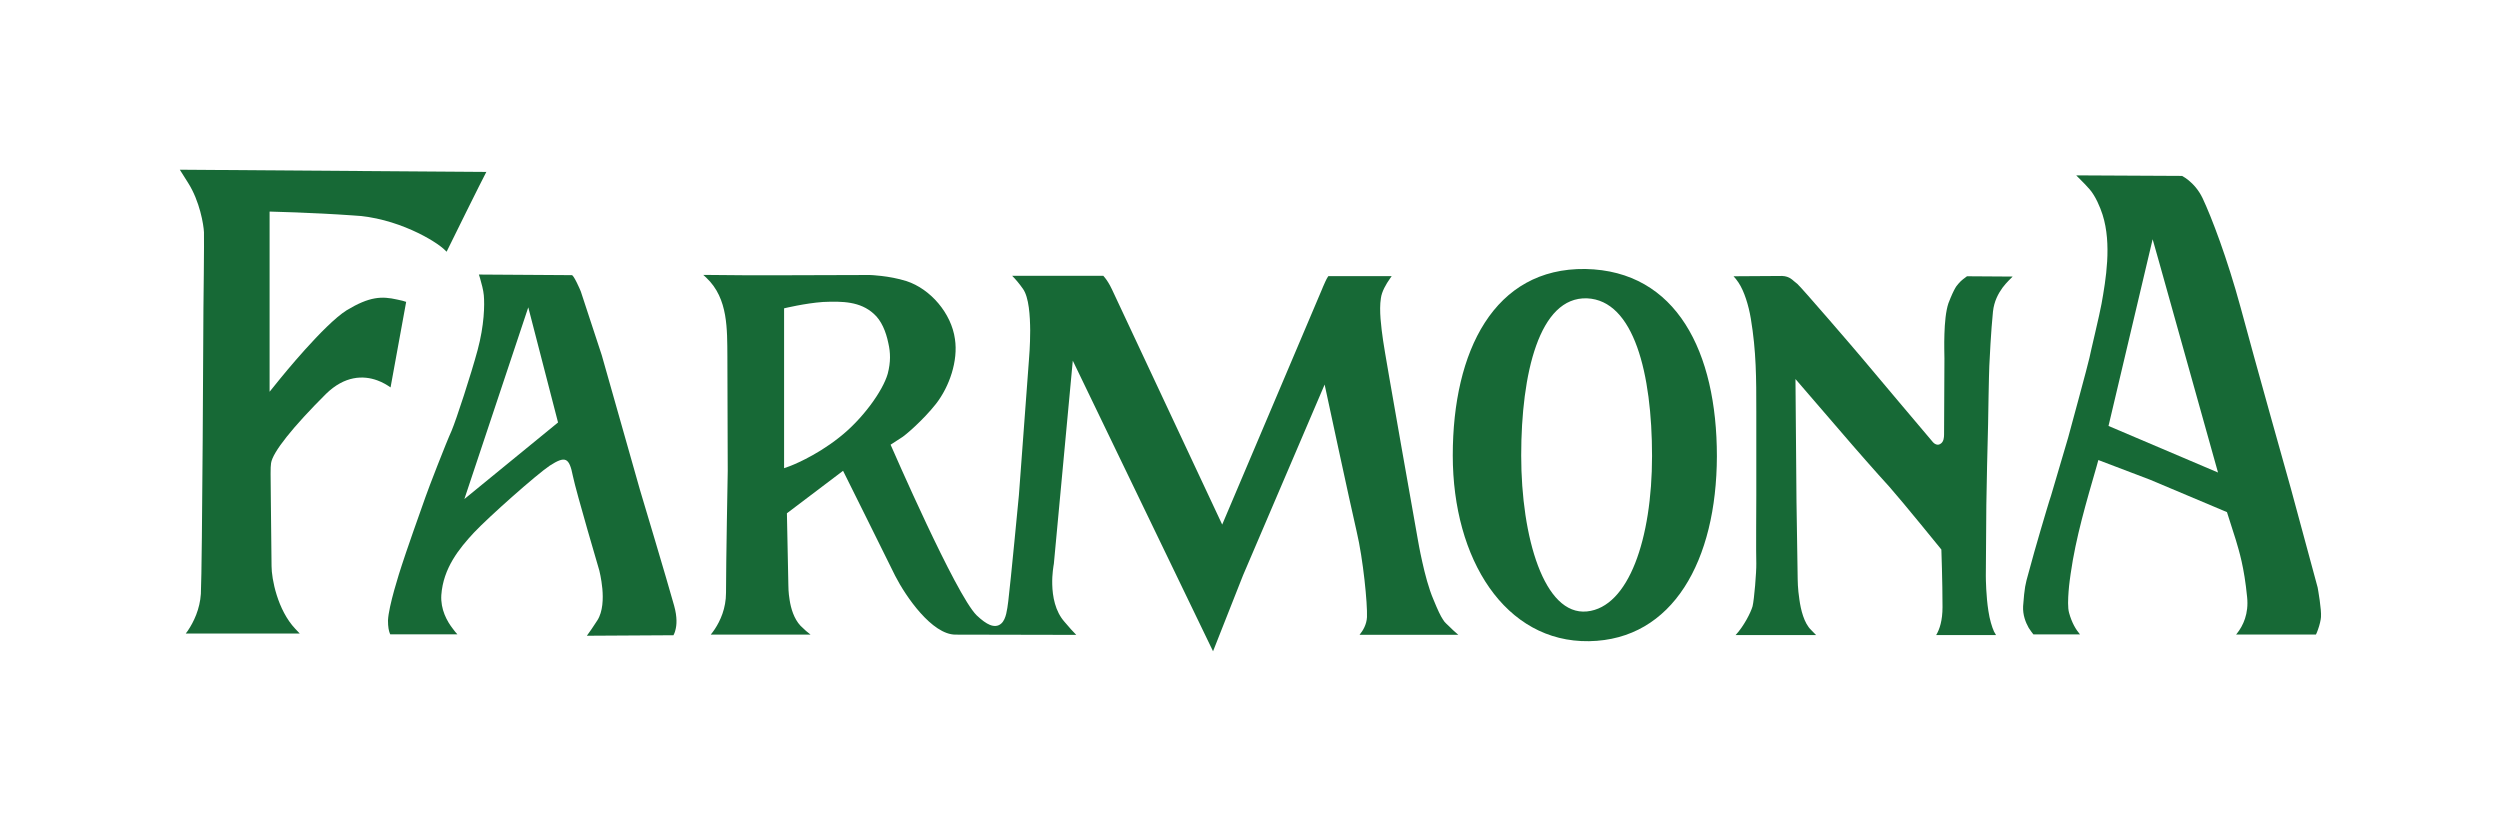 <svg width="148" height="49" viewBox="0 0 148 49" fill="none" xmlns="http://www.w3.org/2000/svg">
<path fill-rule="evenodd" clip-rule="evenodd" d="M26.439 14.902L26.379 14.842C25.822 14.262 23.446 12.863 20.879 12.752C18.473 12.582 15.96 12.525 15.96 12.525V23.192L16.595 22.406C16.616 22.382 19.174 19.213 20.524 18.367C21.881 17.548 22.599 17.527 23.512 17.733C23.777 17.787 23.947 17.832 24.045 17.871L23.121 22.935C22.912 22.789 22.647 22.63 22.334 22.517C21.511 22.218 20.411 22.233 19.299 23.318C17.352 25.258 16.136 26.771 16.047 27.42C16.005 27.704 16.02 28.045 16.035 29.725C16.052 31.441 16.076 33.166 16.076 33.519C16.076 34.257 16.425 36.114 17.486 37.232L17.746 37.507H10.996C11.041 37.453 11.08 37.394 11.124 37.331C11.467 36.819 11.831 36.072 11.891 35.16C11.977 33.504 12.043 18.274 12.043 18.274C12.043 18.274 12.093 14.137 12.075 13.748C12.055 13.306 11.828 11.912 11.133 10.821L10.645 10.047L28.761 10.178L28.794 10.172C28.481 10.761 26.752 14.259 26.439 14.902Z" fill="#176936"/>
<path fill-rule="evenodd" clip-rule="evenodd" d="M46.421 27.716L46.764 27.593C46.764 27.593 48.233 27.049 49.688 25.892C51.047 24.831 52.261 23.151 52.553 22.128C52.735 21.431 52.72 20.875 52.589 20.313C52.449 19.626 52.177 18.968 51.724 18.573C50.922 17.847 49.885 17.826 48.719 17.877C47.661 17.951 46.418 18.253 46.418 18.253V27.716H46.421ZM42.077 37.567C42.154 37.477 42.235 37.361 42.316 37.244C42.643 36.748 42.98 36.018 42.98 35.091C42.98 33.366 43.082 27.889 43.082 27.889L43.061 21.091C43.055 20.304 43.064 19.449 42.924 18.654C42.781 17.838 42.471 17.055 41.806 16.433C41.746 16.373 41.69 16.322 41.633 16.274C44.858 16.322 48.26 16.28 51.492 16.28C51.536 16.283 51.805 16.289 52.183 16.337C52.601 16.385 53.14 16.477 53.665 16.642C55.084 17.105 56.324 18.549 56.533 20.074C56.727 21.357 56.211 22.878 55.409 23.91C54.655 24.866 53.552 25.817 53.337 25.928C52.959 26.167 52.723 26.326 52.723 26.326C52.723 26.326 53.757 28.699 54.852 31.019C55.934 33.309 57.195 35.815 57.818 36.428C58.119 36.712 58.378 36.903 58.602 36.993C58.843 37.091 59.085 37.085 59.273 36.915C59.434 36.772 59.514 36.55 59.568 36.335C59.618 36.126 59.657 35.869 59.69 35.588C59.824 34.508 60.319 29.312 60.319 29.312L60.915 21.285C60.921 21.222 60.987 20.445 60.987 19.569C60.981 18.699 60.915 17.602 60.561 17.102C60.334 16.776 60.11 16.519 59.92 16.328H65.316C65.337 16.358 65.375 16.4 65.417 16.448C65.524 16.582 65.676 16.806 65.828 17.132C66.156 17.82 72.354 31.055 72.354 31.055L78.263 17.123C78.263 17.123 78.353 16.893 78.46 16.669C78.507 16.567 78.561 16.456 78.615 16.379L78.642 16.346H82.389C82.353 16.394 82.317 16.445 82.282 16.498C82.061 16.812 81.796 17.261 81.748 17.661C81.635 18.373 81.766 19.366 81.879 20.158C81.987 20.977 83.942 31.979 83.942 31.979C83.951 32.027 84.041 32.565 84.196 33.253C84.351 33.955 84.58 34.849 84.864 35.501C85.123 36.135 85.281 36.464 85.415 36.664C85.481 36.775 85.54 36.846 85.609 36.909C85.659 36.963 85.713 37.011 85.788 37.079C85.904 37.208 86.13 37.405 86.333 37.582H80.484C80.69 37.331 80.901 36.978 80.925 36.535C80.958 35.734 80.699 33.1 80.317 31.48C79.945 29.889 78.418 22.765 78.418 22.765L73.588 34.057L71.812 38.556L63.509 21.351L62.388 33.378C62.373 33.477 62.275 33.982 62.293 34.607C62.311 35.295 62.454 36.185 63.032 36.828C63.315 37.163 63.536 37.408 63.715 37.585L56.566 37.57C55.179 37.57 53.626 35.325 52.994 34.087C52.547 33.172 49.909 27.871 49.909 27.871L46.585 30.386L46.671 34.634C46.671 34.703 46.671 35.076 46.746 35.522C46.82 36.009 46.999 36.631 47.392 37.047C47.631 37.286 47.828 37.453 47.983 37.567H42.077Z" fill="#176936"/>
<path fill-rule="evenodd" clip-rule="evenodd" d="M102.741 37.603C103.23 37.083 103.645 36.266 103.752 35.893C103.85 35.489 103.984 33.854 103.973 33.351C103.952 32.879 103.973 29.626 103.973 29.336V24.364C103.973 22.388 103.973 20.807 103.648 18.857C103.522 18.095 103.26 17.234 102.92 16.729C102.813 16.57 102.723 16.457 102.625 16.355C103.528 16.346 105.105 16.337 105.505 16.337C105.728 16.346 105.886 16.409 106.012 16.492C106.08 16.534 106.146 16.594 106.196 16.639C106.271 16.693 106.334 16.756 106.402 16.806C106.629 16.995 109.822 20.705 110.245 21.213C110.653 21.709 114.35 26.083 114.437 26.185C114.496 26.248 114.702 26.43 114.917 26.245C115.063 26.128 115.089 25.91 115.089 25.71C115.089 25.321 115.11 21.724 115.11 21.237C115.11 21.001 115.087 20.418 115.11 19.769C115.131 19.12 115.188 18.427 115.346 17.954C115.531 17.473 115.656 17.219 115.748 17.058C115.787 16.986 115.826 16.929 115.865 16.887C115.903 16.833 115.945 16.788 115.987 16.744C116.076 16.627 116.33 16.436 116.446 16.355L119.15 16.373C119.099 16.43 119.01 16.505 118.917 16.606C118.804 16.72 118.679 16.863 118.554 17.025C118.3 17.375 118.05 17.832 117.984 18.445C117.868 19.575 117.782 21.309 117.767 21.668C117.746 22.032 117.695 24.944 117.695 25.112C117.674 25.509 117.591 29.677 117.591 29.898C117.591 30.099 117.561 33.824 117.561 34.096C117.561 34.293 117.576 35.301 117.713 36.168C117.785 36.664 117.928 37.136 118.044 37.385C118.089 37.459 118.127 37.531 118.166 37.597H114.621C114.824 37.259 114.997 36.736 114.997 35.94C114.997 34.413 114.929 32.532 114.929 32.532C114.929 32.532 112.651 29.722 111.852 28.819C111.038 27.934 109.693 26.385 109.693 26.385L106.292 22.439L106.352 29.677L106.423 34.299C106.423 34.299 106.423 34.849 106.524 35.492C106.608 36.102 106.796 36.888 107.219 37.295L107.511 37.594H102.741V37.603Z" fill="#176936"/>
<path fill-rule="evenodd" clip-rule="evenodd" d="M101.64 27.013C101.623 33.178 99.041 37.878 94.074 37.958C89.104 38.036 86.004 33.109 86.004 26.962C86.004 20.786 88.451 15.85 93.853 15.924C99.261 16.026 101.64 20.843 101.64 27.013ZM90.055 26.965C90.055 31.806 91.409 36.452 93.949 36.197C96.417 35.946 97.801 31.904 97.801 26.995C97.801 22.125 96.733 17.778 93.949 17.661C91.123 17.563 90.055 22.116 90.055 26.965Z" fill="#176936"/>
<path fill-rule="evenodd" clip-rule="evenodd" d="M33.036 25.01L31.274 18.194L27.491 29.543L33.036 25.01ZM27.077 37.552H23.103C23.103 37.552 23.085 37.501 23.07 37.477C23.023 37.355 22.966 37.118 22.969 36.73C23.005 35.875 23.652 33.866 23.792 33.444C23.917 33.031 25.002 29.916 25.187 29.426C25.354 28.936 26.424 26.173 26.731 25.509C27.02 24.822 27.882 22.182 28.275 20.723C28.672 19.243 28.693 18.056 28.642 17.479C28.615 17.177 28.508 16.782 28.419 16.471L28.35 16.253C29.578 16.262 33.582 16.289 33.853 16.289C33.967 16.289 34.327 17.108 34.384 17.255L35.624 21.028L37.884 28.995C37.884 28.995 39.503 34.392 39.908 35.854C40.102 36.547 40.063 37.02 39.983 37.304C39.95 37.447 39.902 37.54 39.869 37.606L34.742 37.636C34.903 37.417 35.108 37.124 35.362 36.727C35.699 36.2 35.711 35.435 35.66 34.855C35.603 34.257 35.481 33.779 35.481 33.779C35.481 33.779 34.119 29.16 33.916 28.188C33.698 27.073 33.469 26.974 32.542 27.569C31.758 28.096 28.931 30.601 28.055 31.534C27.181 32.475 26.239 33.632 26.126 35.229C26.075 36.072 26.454 36.775 26.827 37.247C26.904 37.361 26.997 37.459 27.077 37.552Z" fill="#176936"/>
<path fill-rule="evenodd" clip-rule="evenodd" d="M122.911 10.382L129.18 10.414L129.231 10.444C129.317 10.492 129.436 10.57 129.565 10.675C129.83 10.893 130.155 11.23 130.399 11.745C130.924 12.863 131.848 15.273 132.647 18.212C133.434 21.159 135.617 28.912 135.617 28.912L137.206 34.783C137.229 34.921 137.438 36.075 137.402 36.532C137.393 36.694 137.322 37.005 137.223 37.274C137.185 37.396 137.134 37.501 137.104 37.564H132.376L132.427 37.504C132.793 37.044 133.133 36.329 133.029 35.348C132.856 33.56 132.558 32.637 132.364 31.973L131.836 30.317L127.287 28.4L124.222 27.234L124.121 27.602C123.513 29.716 122.89 31.803 122.583 33.964C122.562 34.126 122.493 34.562 122.46 35.02C122.428 35.453 122.404 35.982 122.49 36.281C122.651 36.867 122.89 37.268 123.137 37.558H120.379C120.314 37.474 120.198 37.328 120.099 37.169C119.917 36.846 119.742 36.407 119.768 35.886C119.855 34.742 119.9 34.595 120.084 33.937C120.272 33.25 120.573 32.143 120.785 31.447C120.991 30.75 121.348 29.536 121.417 29.357C121.465 29.196 122.431 25.919 122.431 25.919C122.431 25.919 123.662 21.398 123.695 21.183C123.73 20.971 124.315 18.549 124.41 17.99C124.663 16.57 125.027 14.456 124.473 12.713C124.33 12.262 124.055 11.616 123.718 11.222C123.596 11.078 123.325 10.788 123.063 10.534L122.911 10.382ZM124.824 25.216L131.306 27.973L127.818 15.512L127.436 14.163L124.824 25.216Z" fill="#176936"/>
</svg>
